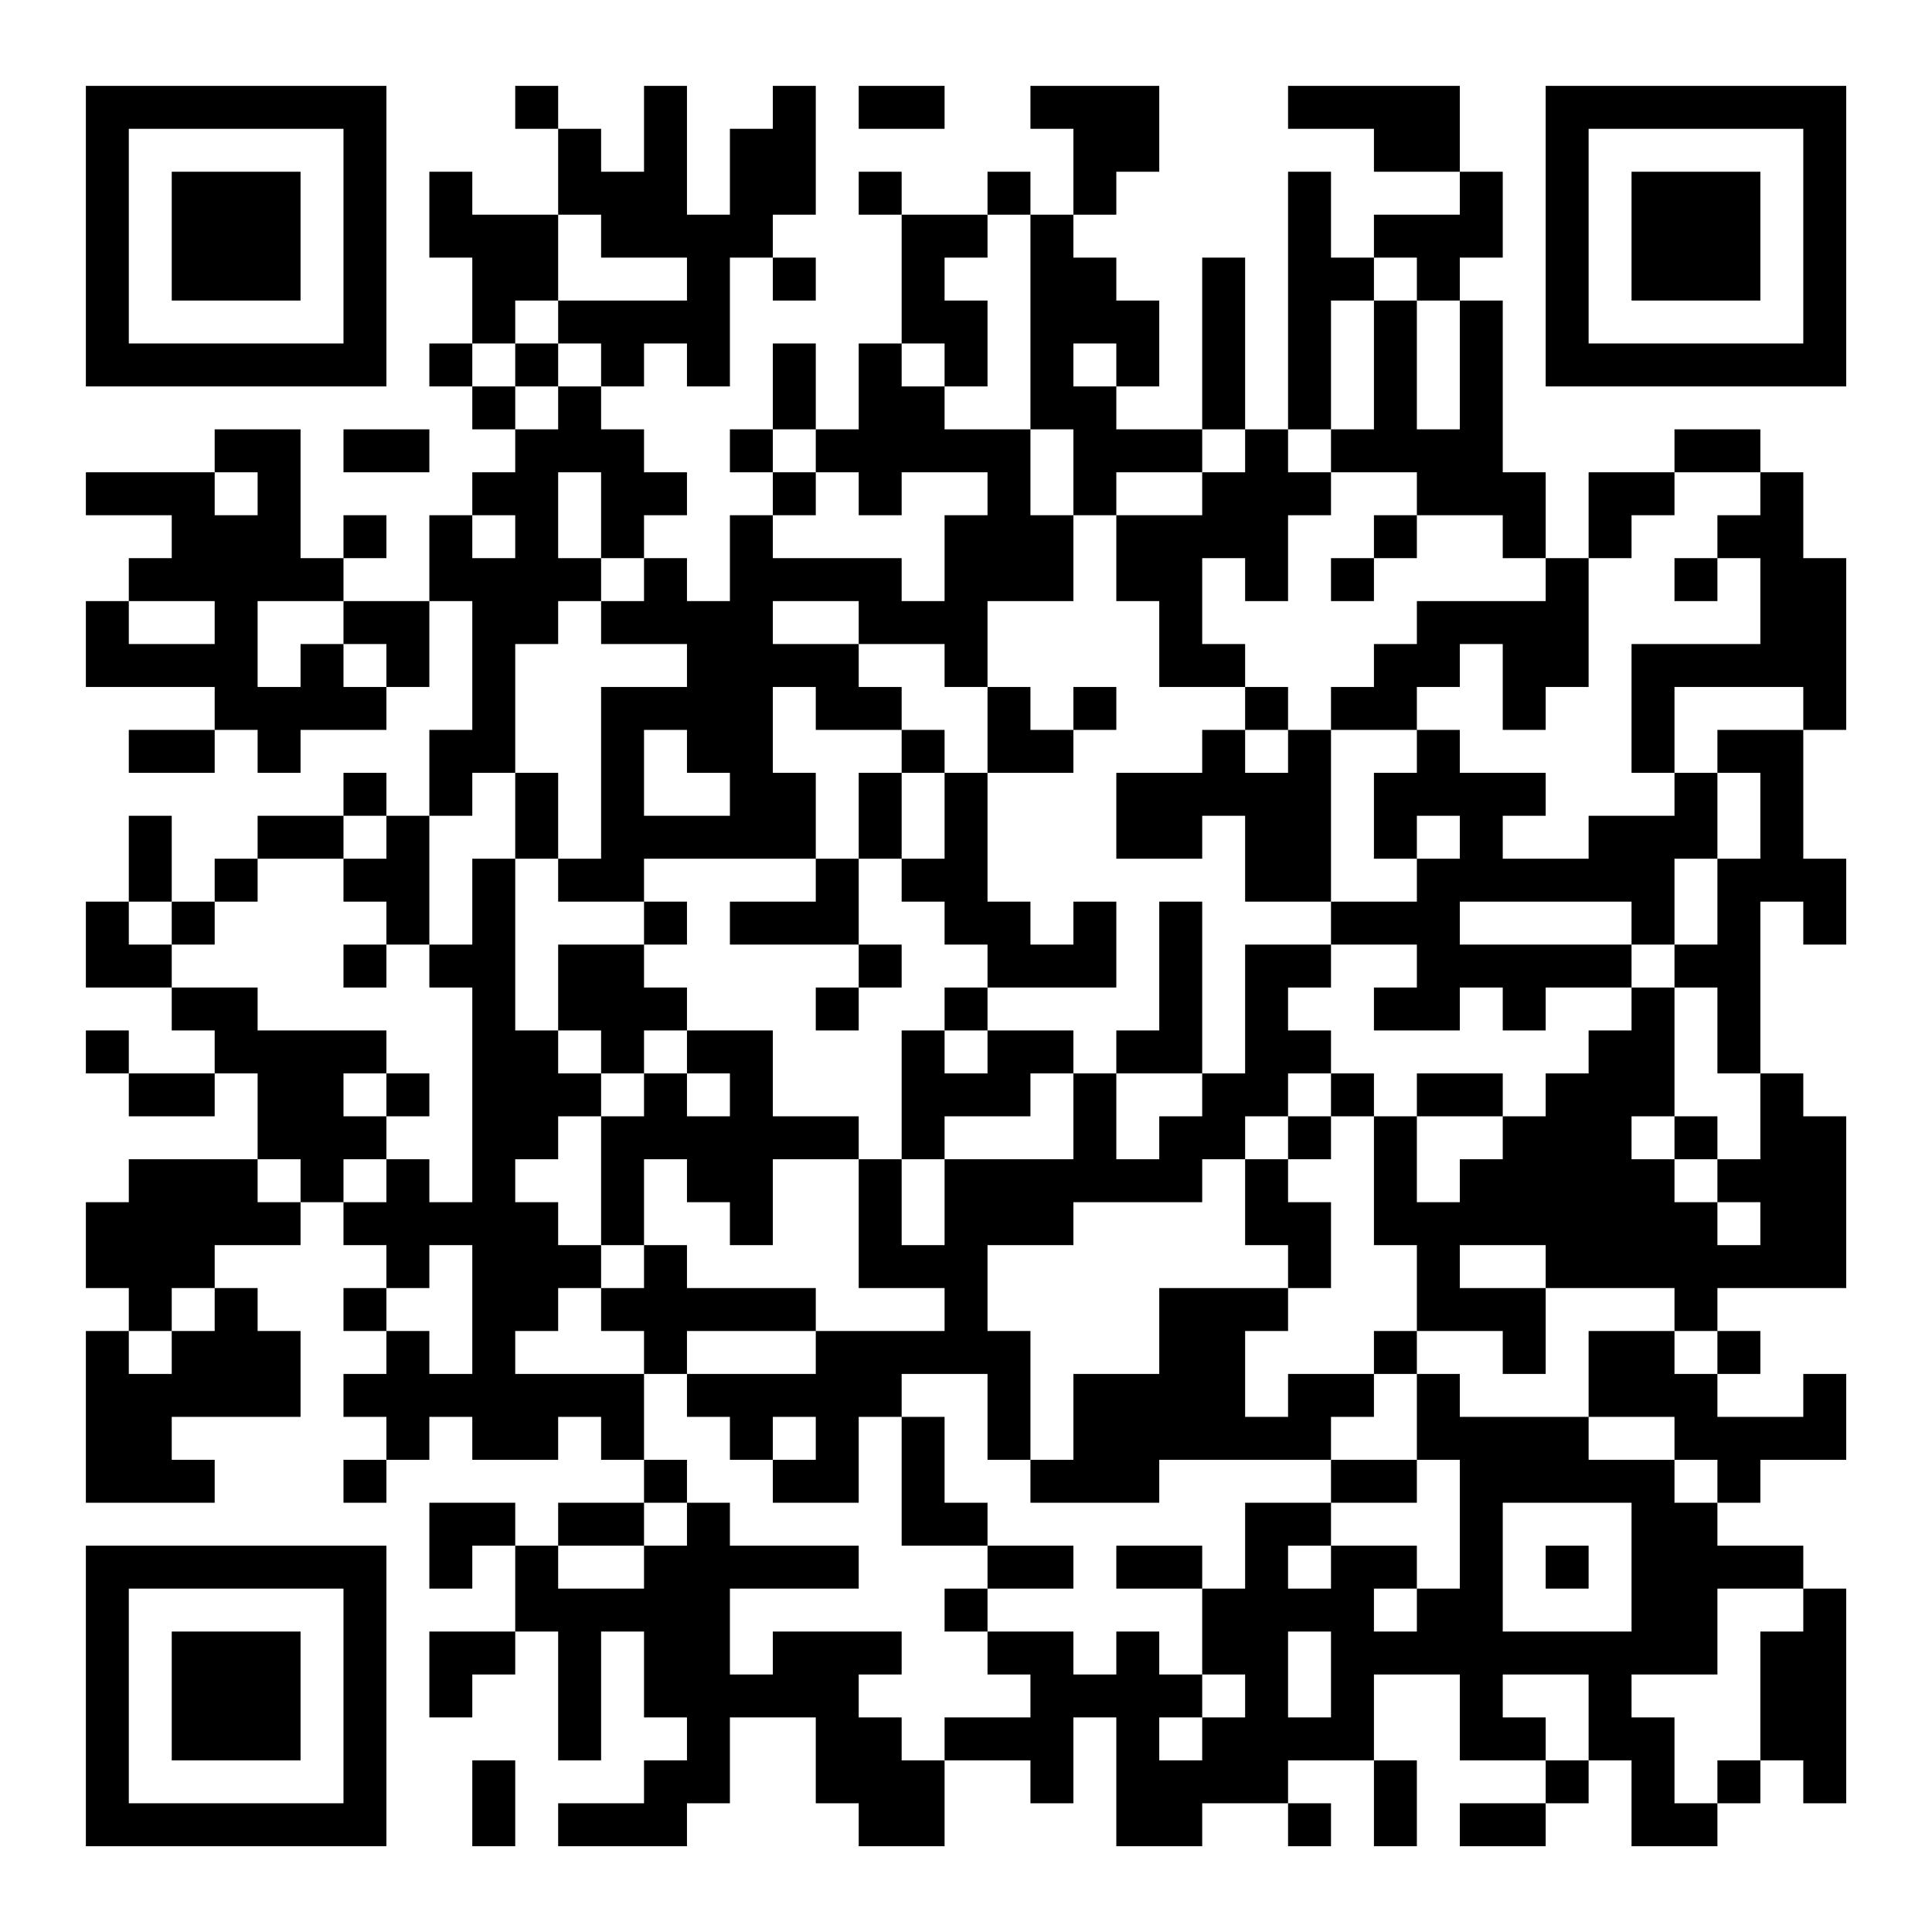 <?xml version="1.0" encoding="UTF-8"?>
<svg xmlns="http://www.w3.org/2000/svg" version="1.1" width="300" height="300" viewBox="0 0 300 300"><rect x="0" y="0" width="300" height="300" fill="#ffffff"/><g transform="scale(6.667)"><g transform="translate(2,2)"><path fill-rule="evenodd" d="M10 0L10 1L11 1L11 3L9 3L9 2L8 2L8 4L9 4L9 6L8 6L8 7L9 7L9 8L10 8L10 9L9 9L9 10L8 10L8 12L6 12L6 11L7 11L7 10L6 10L6 11L5 11L5 8L3 8L3 9L0 9L0 10L2 10L2 11L1 11L1 12L0 12L0 14L3 14L3 15L1 15L1 16L3 16L3 15L4 15L4 16L5 16L5 15L7 15L7 14L8 14L8 12L9 12L9 15L8 15L8 17L7 17L7 16L6 16L6 17L4 17L4 18L3 18L3 19L2 19L2 17L1 17L1 19L0 19L0 21L2 21L2 22L3 22L3 23L1 23L1 22L0 22L0 23L1 23L1 24L3 24L3 23L4 23L4 25L1 25L1 26L0 26L0 28L1 28L1 29L0 29L0 33L3 33L3 32L2 32L2 31L5 31L5 29L4 29L4 28L3 28L3 27L5 27L5 26L6 26L6 27L7 27L7 28L6 28L6 29L7 29L7 30L6 30L6 31L7 31L7 32L6 32L6 33L7 33L7 32L8 32L8 31L9 31L9 32L11 32L11 31L12 31L12 32L13 32L13 33L11 33L11 34L10 34L10 33L8 33L8 35L9 35L9 34L10 34L10 36L8 36L8 38L9 38L9 37L10 37L10 36L11 36L11 39L12 39L12 36L13 36L13 38L14 38L14 39L13 39L13 40L11 40L11 41L14 41L14 40L15 40L15 38L17 38L17 40L18 40L18 41L20 41L20 39L22 39L22 40L23 40L23 38L24 38L24 41L26 41L26 40L28 40L28 41L29 41L29 40L28 40L28 39L30 39L30 41L31 41L31 39L30 39L30 37L32 37L32 39L34 39L34 40L32 40L32 41L34 41L34 40L35 40L35 39L36 39L36 41L38 41L38 40L39 40L39 39L40 39L40 40L41 40L41 35L40 35L40 34L38 34L38 33L39 33L39 32L41 32L41 30L40 30L40 31L38 31L38 30L39 30L39 29L38 29L38 28L41 28L41 24L40 24L40 23L39 23L39 19L40 19L40 20L41 20L41 18L40 18L40 15L41 15L41 11L40 11L40 9L39 9L39 8L37 8L37 9L35 9L35 11L34 11L34 9L33 9L33 5L32 5L32 4L33 4L33 2L32 2L32 0L28 0L28 1L30 1L30 2L32 2L32 3L30 3L30 4L29 4L29 2L28 2L28 8L27 8L27 4L26 4L26 8L24 8L24 7L25 7L25 5L24 5L24 4L23 4L23 3L24 3L24 2L25 2L25 0L22 0L22 1L23 1L23 3L22 3L22 2L21 2L21 3L19 3L19 2L18 2L18 3L19 3L19 6L18 6L18 8L17 8L17 6L16 6L16 8L15 8L15 9L16 9L16 10L15 10L15 12L14 12L14 11L13 11L13 10L14 10L14 9L13 9L13 8L12 8L12 7L13 7L13 6L14 6L14 7L15 7L15 4L16 4L16 5L17 5L17 4L16 4L16 3L17 3L17 0L16 0L16 1L15 1L15 3L14 3L14 0L13 0L13 2L12 2L12 1L11 1L11 0ZM18 0L18 1L20 1L20 0ZM11 3L11 5L10 5L10 6L9 6L9 7L10 7L10 8L11 8L11 7L12 7L12 6L11 6L11 5L14 5L14 4L12 4L12 3ZM21 3L21 4L20 4L20 5L21 5L21 7L20 7L20 6L19 6L19 7L20 7L20 8L22 8L22 10L23 10L23 12L21 12L21 14L20 14L20 13L18 13L18 12L16 12L16 13L18 13L18 14L19 14L19 15L17 15L17 14L16 14L16 16L17 16L17 18L13 18L13 19L11 19L11 18L12 18L12 14L14 14L14 13L12 13L12 12L13 12L13 11L12 11L12 9L11 9L11 11L12 11L12 12L11 12L11 13L10 13L10 16L9 16L9 17L8 17L8 20L7 20L7 19L6 19L6 18L7 18L7 17L6 17L6 18L4 18L4 19L3 19L3 20L2 20L2 19L1 19L1 20L2 20L2 21L4 21L4 22L7 22L7 23L6 23L6 24L7 24L7 25L6 25L6 26L7 26L7 25L8 25L8 26L9 26L9 21L8 21L8 20L9 20L9 18L10 18L10 22L11 22L11 23L12 23L12 24L11 24L11 25L10 25L10 26L11 26L11 27L12 27L12 28L11 28L11 29L10 29L10 30L13 30L13 32L14 32L14 33L13 33L13 34L11 34L11 35L13 35L13 34L14 34L14 33L15 33L15 34L18 34L18 35L15 35L15 37L16 37L16 36L19 36L19 37L18 37L18 38L19 38L19 39L20 39L20 38L22 38L22 37L21 37L21 36L23 36L23 37L24 37L24 36L25 36L25 37L26 37L26 38L25 38L25 39L26 39L26 38L27 38L27 37L26 37L26 35L27 35L27 33L29 33L29 34L28 34L28 35L29 35L29 34L31 34L31 35L30 35L30 36L31 36L31 35L32 35L32 32L31 32L31 30L32 30L32 31L35 31L35 32L37 32L37 33L38 33L38 32L37 32L37 31L35 31L35 29L37 29L37 30L38 30L38 29L37 29L37 28L34 28L34 27L32 27L32 28L34 28L34 30L33 30L33 29L31 29L31 27L30 27L30 24L31 24L31 26L32 26L32 25L33 25L33 24L34 24L34 23L35 23L35 22L36 22L36 21L37 21L37 24L36 24L36 25L37 25L37 26L38 26L38 27L39 27L39 26L38 26L38 25L39 25L39 23L38 23L38 21L37 21L37 20L38 20L38 18L39 18L39 16L38 16L38 15L40 15L40 14L37 14L37 16L36 16L36 13L39 13L39 11L38 11L38 10L39 10L39 9L37 9L37 10L36 10L36 11L35 11L35 14L34 14L34 15L33 15L33 13L32 13L32 14L31 14L31 15L29 15L29 14L30 14L30 13L31 13L31 12L34 12L34 11L33 11L33 10L31 10L31 9L29 9L29 8L30 8L30 5L31 5L31 8L32 8L32 5L31 5L31 4L30 4L30 5L29 5L29 8L28 8L28 9L29 9L29 10L28 10L28 12L27 12L27 11L26 11L26 13L27 13L27 14L25 14L25 12L24 12L24 10L26 10L26 9L27 9L27 8L26 8L26 9L24 9L24 10L23 10L23 8L22 8L22 3ZM10 6L10 7L11 7L11 6ZM23 6L23 7L24 7L24 6ZM6 8L6 9L8 9L8 8ZM16 8L16 9L17 9L17 10L16 10L16 11L19 11L19 12L20 12L20 10L21 10L21 9L19 9L19 10L18 10L18 9L17 9L17 8ZM3 9L3 10L4 10L4 9ZM9 10L9 11L10 11L10 10ZM30 10L30 11L29 11L29 12L30 12L30 11L31 11L31 10ZM37 11L37 12L38 12L38 11ZM1 12L1 13L3 13L3 12ZM4 12L4 14L5 14L5 13L6 13L6 14L7 14L7 13L6 13L6 12ZM21 14L21 16L20 16L20 15L19 15L19 16L18 16L18 18L17 18L17 19L15 19L15 20L18 20L18 21L17 21L17 22L18 22L18 21L19 21L19 20L18 20L18 18L19 18L19 19L20 19L20 20L21 20L21 21L20 21L20 22L19 22L19 25L18 25L18 24L16 24L16 22L14 22L14 21L13 21L13 20L14 20L14 19L13 19L13 20L11 20L11 22L12 22L12 23L13 23L13 24L12 24L12 27L13 27L13 28L12 28L12 29L13 29L13 30L14 30L14 31L15 31L15 32L16 32L16 33L18 33L18 31L19 31L19 34L21 34L21 35L20 35L20 36L21 36L21 35L23 35L23 34L21 34L21 33L20 33L20 31L19 31L19 30L21 30L21 32L22 32L22 33L25 33L25 32L29 32L29 33L31 33L31 32L29 32L29 31L30 31L30 30L31 30L31 29L30 29L30 30L28 30L28 31L27 31L27 29L28 29L28 28L29 28L29 26L28 26L28 25L29 25L29 24L30 24L30 23L29 23L29 22L28 22L28 21L29 21L29 20L31 20L31 21L30 21L30 22L32 22L32 21L33 21L33 22L34 22L34 21L36 21L36 20L37 20L37 18L38 18L38 16L37 16L37 17L35 17L35 18L33 18L33 17L34 17L34 16L32 16L32 15L31 15L31 16L30 16L30 18L31 18L31 19L29 19L29 15L28 15L28 14L27 14L27 15L26 15L26 16L24 16L24 18L26 18L26 17L27 17L27 19L29 19L29 20L27 20L27 23L26 23L26 19L25 19L25 22L24 22L24 23L23 23L23 22L21 22L21 21L24 21L24 19L23 19L23 20L22 20L22 19L21 19L21 16L23 16L23 15L24 15L24 14L23 14L23 15L22 15L22 14ZM13 15L13 17L15 17L15 16L14 16L14 15ZM27 15L27 16L28 16L28 15ZM10 16L10 18L11 18L11 16ZM19 16L19 18L20 18L20 16ZM31 17L31 18L32 18L32 17ZM32 19L32 20L36 20L36 19ZM6 20L6 21L7 21L7 20ZM13 22L13 23L14 23L14 24L15 24L15 23L14 23L14 22ZM20 22L20 23L21 23L21 22ZM7 23L7 24L8 24L8 23ZM22 23L22 24L20 24L20 25L19 25L19 27L20 27L20 25L23 25L23 23ZM24 23L24 25L25 25L25 24L26 24L26 23ZM28 23L28 24L27 24L27 25L26 25L26 26L23 26L23 27L21 27L21 29L22 29L22 32L23 32L23 30L25 30L25 28L28 28L28 27L27 27L27 25L28 25L28 24L29 24L29 23ZM31 23L31 24L33 24L33 23ZM37 24L37 25L38 25L38 24ZM4 25L4 26L5 26L5 25ZM13 25L13 27L14 27L14 28L17 28L17 29L14 29L14 30L17 30L17 29L20 29L20 28L18 28L18 25L16 25L16 27L15 27L15 26L14 26L14 25ZM8 27L8 28L7 28L7 29L8 29L8 30L9 30L9 27ZM2 28L2 29L1 29L1 30L2 30L2 29L3 29L3 28ZM16 31L16 32L17 32L17 31ZM33 33L33 36L36 36L36 33ZM24 34L24 35L26 35L26 34ZM34 34L34 35L35 35L35 34ZM38 35L38 37L36 37L36 38L37 38L37 40L38 40L38 39L39 39L39 36L40 36L40 35ZM28 36L28 38L29 38L29 36ZM33 37L33 38L34 38L34 39L35 39L35 37ZM9 39L9 41L10 41L10 39ZM0 0L0 7L7 7L7 0ZM1 1L1 6L6 6L6 1ZM2 2L2 5L5 5L5 2ZM34 0L34 7L41 7L41 0ZM35 1L35 6L40 6L40 1ZM36 2L36 5L39 5L39 2ZM0 34L0 41L7 41L7 34ZM1 35L1 40L6 40L6 35ZM2 36L2 39L5 39L5 36Z" fill="#000000"/></g></g></svg>
